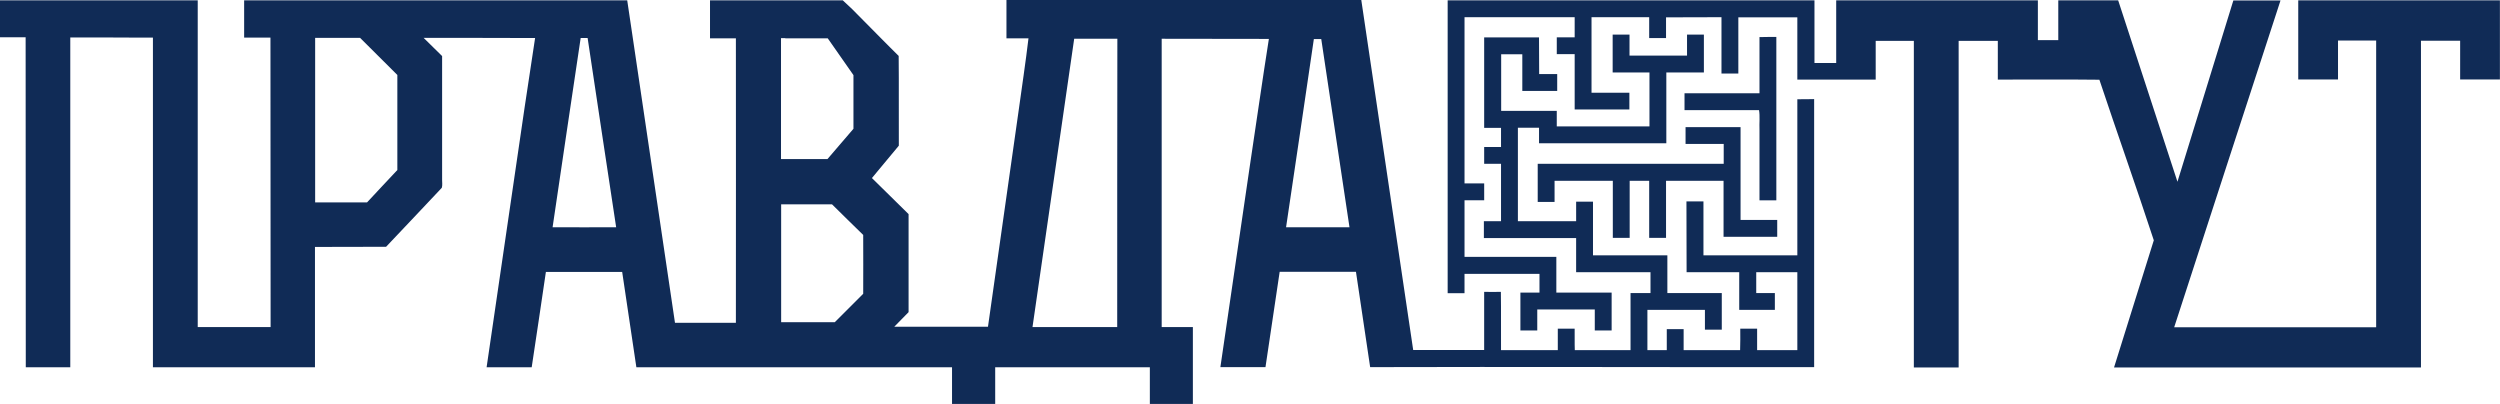 <svg width="211.67mm" height="34.199mm" version="1.1" viewBox="0 0 211.67 34.199" xmlns="http://www.w3.org/2000/svg">
 <g transform="translate(203.36 -131.4)" fill="#102b56" stroke-width=".125">
  <path class="st1" d="m-51.183 139.8v13.219h-7.949v-4.569h-1.44c0.013 2.003 0 3.993 0.013 5.996h4.456v3.192h3.017v-1.427h-1.577v-1.765h3.48v6.597h-3.405v-1.815h-1.427c0 0.601 0.013 1.202-0.013 1.815h-4.782v-1.778h-1.427v1.778h-1.64v-3.405h4.87v1.677h1.427v-3.104h-4.607v-3.192h-6.297v-4.544h-1.427v1.652h-4.932v-7.911h1.79v1.314h10.778v-5.996h3.18v-3.205h-1.427v1.778h-4.87v-1.778h-1.427v3.205h3.117v4.569h-7.849v-1.314h-4.707v-4.794h1.79v3.104h2.954v-1.427h-1.527c0-0.976-0.013-1.953-0.013-2.942v-0.163h-4.644v7.661h1.427v1.615h-1.427v1.427h1.427v4.857h-1.452v1.427h7.811v2.892h6.297v1.765h-1.69v4.832h-4.719c-0.025-0.601 0-1.214-0.013-1.815h-1.427v1.815h-4.807c-0.013-1.64 0.013-3.292-0.013-4.932-0.476 0.013-0.951 0-1.415 0v4.92h-6.009c-1.302-8.775-2.604-17.55-3.906-26.338-0.163-1.102-0.325-2.191-0.488-3.292h-30.043v3.242h1.865c-0.225 1.915-0.588 4.344-0.851 6.247-0.839 5.934-1.74 12.243-2.579 18.176h-7.936c0.288-0.288 0.926-0.951 1.214-1.239v-8.299c-1.039-1.014-2.066-2.04-3.104-3.054 0.751-0.914 1.515-1.828 2.278-2.741-0.013-2.529 0.013-5.07-0.013-7.598-0.501-0.501-1.014-1.001-1.515-1.515-0.814-0.814-1.627-1.64-2.429-2.454l-0.789-0.739h-11.241v3.217h2.191c0.013 7.786 0 16.298 0 24.085h-5.157c-1.189-8.024-2.378-16.061-3.568-24.097-0.163-1.064-0.313-2.141-0.476-3.205h-32.434v3.155h2.228c0 7.886 0.013 16.624 0.013 24.51h-6.171v-27.665h-16.749v3.13h2.178c0 9.163 0.013 18.765 0.013 27.94h3.768v-27.928c1.803 0 3.618 0 5.42 0.013h1.577v27.915h13.72v-10.19c2.003-0.013 4.018 0 6.021-0.013 1.565-1.665 3.155-3.317 4.719-4.995 0.063-0.213 0.025-0.451 0.025-0.663v-10.49c-0.313-0.313-1.252-1.227-1.565-1.54h4.118l5.32 0.013c-0.313 2.015-0.626 4.118-0.889 5.883-1.077 7.336-2.141 14.671-3.217 21.994h3.818c0.413-2.691 0.801-5.383 1.202-8.074h6.459l1.202 8.074h26.726v3.104h3.655v-3.104h13.094v3.104h3.643v-6.509h-2.641v-24.41l9.076 0.013c-0.538 3.392-1.089 7.285-1.602 10.678-0.839 5.708-1.677 11.404-2.504 17.112h3.818l1.202-8.074h6.459l1.202 8.074c12.531-0.038 25.061 0.013 37.592 0v-22.695c-0.476 0.013-0.951 0.013-1.427 0.013zm-121.1 8.738h-4.394v-13.933h3.805c0.839 0.851 2.316 2.291 3.155 3.142v8.049c-0.851 0.914-1.715 1.815-2.566 2.741zm15.71 2.103c0.764-5.145 1.602-10.878 2.378-16.023h0.588c0.764 5.145 1.64 10.866 2.416 16.023-1.803 0.013-3.593 0-5.383 0zm19.703-15.998h3.593l2.178 3.117v4.544l-2.203 2.566h-3.931v-10.24h0.363zm6.597 21.631-2.404 2.403h-4.544v-9.977h4.306c0.889 0.864 1.752 1.74 2.641 2.591 0.013 1.665 0 3.33 0 4.982zm21.506 2.817h-7.173c1.127-7.836 2.391-16.574 3.53-24.41h3.655c-0.013 7.849-0.013 16.574-0.013 24.41zm14.296-8.45c0.764-5.145 1.602-10.791 2.353-15.935h0.626c0.776 5.145 1.627 10.791 2.391 15.935z" Googl="true"/>
  <path class="st1" d="m-54.388 134.54v4.757h-6.347v1.427h6.309c0.088 0.526 0.013 1.102 0.038 1.652v5.984h1.427v-13.832c-0.476 0-0.951 0-1.427 0.013z"/>
  <path class="st1" d="m-57.43 151.45h4.544v-1.427h-3.104v-7.861h-4.657v1.427h3.23v1.677h-15.748v3.23h1.427v-1.79h4.932v4.832h1.427v-4.832h1.652v4.832h1.427v-4.832h4.87z"/>
  <path class="st1" d="m-8.772 131.43v6.697h3.367v-3.292h3.23v24.272h-17.1c2.992-9.226 5.996-18.452 9.001-27.665h-3.993l-4.732 15.347-5.02-15.36h-5.07v3.367h-1.728v-3.367h-17.075v5.308h-1.84v-5.308h-31.057v24.798h1.427v-1.64h6.347v1.59h-1.615v3.205h1.427v-1.778h4.87v1.778h1.427v-3.205h-4.682v-3.029h-7.774v-4.794h1.665v-1.427h-1.665v-14.07h9.326v1.702h-1.515v1.427h1.515v4.682h4.632v-1.415h-3.205v-6.397h4.882v1.765h1.427v-1.752c1.565-0.013 3.13 0 4.694-0.013v4.769h1.427v-4.757h4.995v5.27h6.635v-3.28h3.23v27.652h3.793v-27.652h3.317v3.28c2.867 0.013 5.733-0.025 8.6 0.013 1.515 4.544 3.117 9.05 4.607 13.595-1.127 3.63-2.241 7.148-3.367 10.766h25.987v-27.665h3.317v3.28h3.367v-6.697z"/>
 </g>
</svg>
